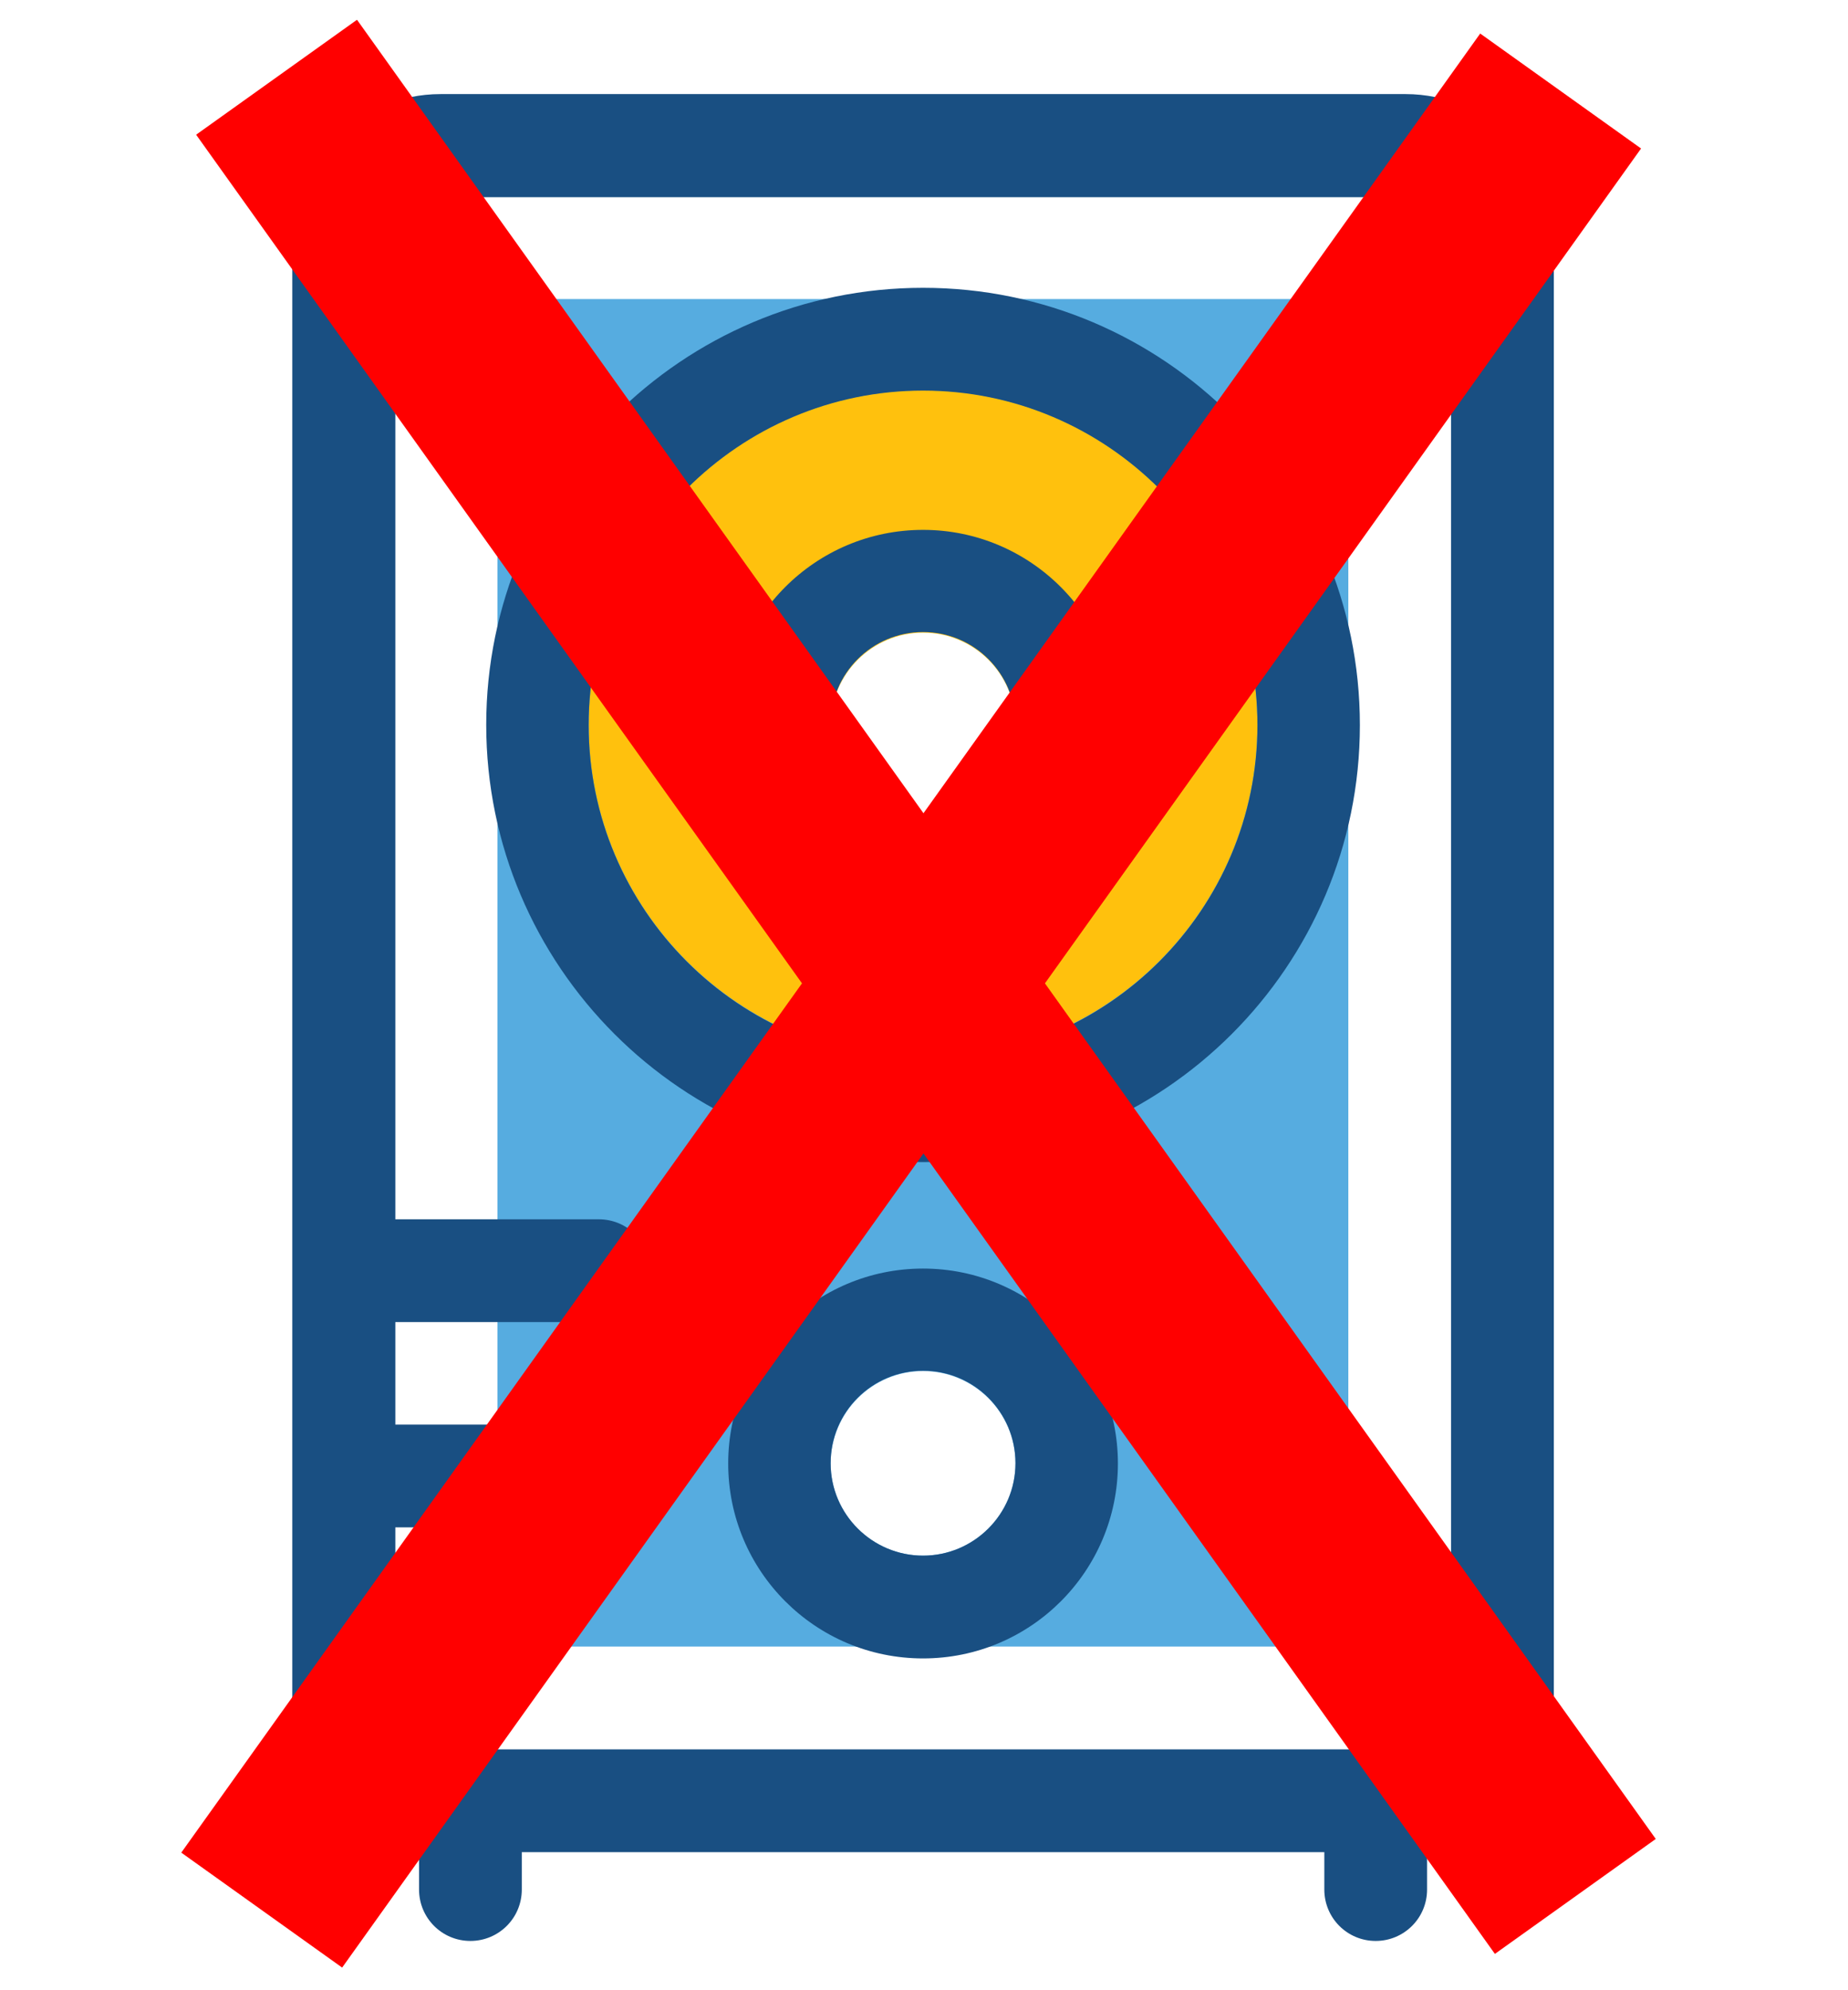 <svg width="393" height="423" viewBox="0 0 393 423" fill="none" xmlns="http://www.w3.org/2000/svg">
<g clip-path="url(#clip0_1_35)">
<path d="M93.705 41.786C88.404 41.786 84.073 46.117 84.073 51.418V362.109C84.073 367.41 88.404 371.741 93.705 371.741H298.958C304.259 371.741 308.59 367.41 308.59 362.109V51.547C308.59 46.246 304.259 41.915 298.958 41.915H93.705V41.786Z" fill="white"/>
<path d="M286.739 63.572H105.794V350.02H286.739V63.572Z" fill="#56ACE0"/>
<path d="M196.299 82.966C157.123 82.966 125.188 114.901 125.188 154.077C125.188 193.253 157.123 225.188 196.299 225.188C235.475 225.188 267.41 193.253 267.41 154.077C267.41 114.901 235.475 82.966 196.299 82.966Z" fill="#FFC10D"/>
<path d="M196.299 61.18C145.099 61.18 103.402 102.812 103.402 154.077C103.402 205.342 145.099 247.039 196.299 247.039C247.499 247.039 289.196 205.407 289.196 154.142C289.196 102.877 247.499 61.18 196.299 61.18ZM196.299 225.253C157.123 225.253 125.188 193.318 125.188 154.142C125.188 114.966 157.123 83.031 196.299 83.031C235.475 83.031 267.41 114.966 267.41 154.142C267.41 193.318 235.475 225.253 196.299 225.253Z" fill="#194F82"/>
<path d="M196.299 134.489C185.503 134.489 176.646 143.281 176.646 154.142C176.646 165.003 185.438 173.795 196.299 173.795C207.16 173.795 215.952 165.003 215.952 154.142C215.952 143.216 207.095 134.489 196.299 134.489Z" fill="white"/>
<path d="M196.299 112.638C173.414 112.638 154.861 131.192 154.861 154.076C154.861 176.961 173.415 195.514 196.299 195.514C219.183 195.514 237.737 176.96 237.737 154.076C237.737 131.257 219.184 112.638 196.299 112.638ZM196.299 173.665C185.503 173.665 176.646 164.873 176.646 154.012C176.646 143.151 185.438 134.359 196.299 134.359C207.16 134.359 215.952 143.151 215.952 154.012C215.952 164.873 207.095 173.665 196.299 173.665Z" fill="#194F82"/>
<path d="M196.299 291.451C185.503 291.451 176.646 300.243 176.646 311.104C176.646 321.965 185.503 330.692 196.299 330.692C207.095 330.692 215.952 321.9 215.952 311.039C215.952 300.242 207.095 291.451 196.299 291.451Z" fill="white"/>
<path d="M196.299 269.665C173.414 269.665 154.861 288.219 154.861 311.103C154.861 333.987 173.415 352.541 196.299 352.541C219.183 352.541 237.737 333.987 237.737 311.103C237.737 288.283 219.184 269.665 196.299 269.665ZM196.299 330.691C185.503 330.691 176.646 321.899 176.646 311.038C176.646 300.177 185.438 291.385 196.299 291.385C207.16 291.385 215.952 300.177 215.952 311.038C215.952 321.899 207.095 330.691 196.299 330.691Z" fill="#194F82"/>
<path d="M298.893 20H93.705C76.315 20 62.158 34.158 62.158 51.547V362.238C62.158 378.076 73.924 391.135 89.116 393.398V401.673C89.116 407.685 93.964 412.598 100.041 412.598C106.053 412.598 110.966 407.75 110.966 401.673V393.721H281.633V401.673C281.633 407.685 286.481 412.598 292.558 412.598C298.57 412.598 303.483 407.75 303.483 401.673V393.398C318.675 391.135 330.441 378.077 330.441 362.238V51.547C330.376 34.158 316.283 20 298.893 20ZM308.59 362.238C308.59 367.539 304.259 371.87 298.958 371.87H93.705C88.404 371.87 84.073 367.539 84.073 362.238V324.678H105.536C111.548 324.678 116.461 319.83 116.461 313.753C116.461 307.741 111.613 302.828 105.536 302.828H84.073V281.042H127.321C133.333 281.042 138.246 276.194 138.246 270.117C138.246 264.04 133.398 259.192 127.321 259.192H84.073V51.547C84.073 46.246 88.404 41.915 93.705 41.915H298.958C304.259 41.915 308.59 46.246 308.59 51.547V362.238Z" fill="#194F82"/>
</g>
<g filter="url(#filter0_d_1_35)">
<rect x="38.551" y="389.822" width="475.221" height="42.041" transform="rotate(-54.46 38.551 389.822)" fill="#FF0000"/>
</g>
<g filter="url(#filter1_d_1_35)">
<rect x="75.921" y="0.201" width="475.22" height="42.041" transform="rotate(54.465 75.921 0.201)" fill="#FF0000"/>
</g>
<defs>
<filter id="filter0_d_1_35" x="34.551" y="3.13" width="318.441" height="419.129" filterUnits="userSpaceOnUse" color-interpolation-filters="sRGB">
<feFlood flood-opacity="0" result="BackgroundImageFix"/>
<feColorMatrix in="SourceAlpha" type="matrix" values="0 0 0 0 0 0 0 0 0 0 0 0 0 0 0 0 0 0 127 0" result="hardAlpha"/>
<feOffset dy="4"/>
<feGaussianBlur stdDeviation="2"/>
<feComposite in2="hardAlpha" operator="out"/>
<feColorMatrix type="matrix" values="0 0 0 0 0 0 0 0 0 0 0 0 0 0 0 0 0 0 0.25 0"/>
<feBlend mode="normal" in2="BackgroundImageFix" result="effect1_dropShadow_1_35"/>
<feBlend mode="normal" in="SourceGraphic" in2="effect1_dropShadow_1_35" result="shape"/>
</filter>
<filter id="filter1_d_1_35" x="37.71" y="0.201" width="318.411" height="419.149" filterUnits="userSpaceOnUse" color-interpolation-filters="sRGB">
<feFlood flood-opacity="0" result="BackgroundImageFix"/>
<feColorMatrix in="SourceAlpha" type="matrix" values="0 0 0 0 0 0 0 0 0 0 0 0 0 0 0 0 0 0 127 0" result="hardAlpha"/>
<feOffset dy="4"/>
<feGaussianBlur stdDeviation="2"/>
<feComposite in2="hardAlpha" operator="out"/>
<feColorMatrix type="matrix" values="0 0 0 0 0 0 0 0 0 0 0 0 0 0 0 0 0 0 0.25 0"/>
<feBlend mode="normal" in2="BackgroundImageFix" result="effect1_dropShadow_1_35"/>
<feBlend mode="normal" in="SourceGraphic" in2="effect1_dropShadow_1_35" result="shape"/>
</filter>
<clipPath id="clip0_1_35">
<rect width="392.598" height="392.598" fill="white" transform="translate(-6.10352e-05 20)"/>
</clipPath>
</defs>
</svg>
